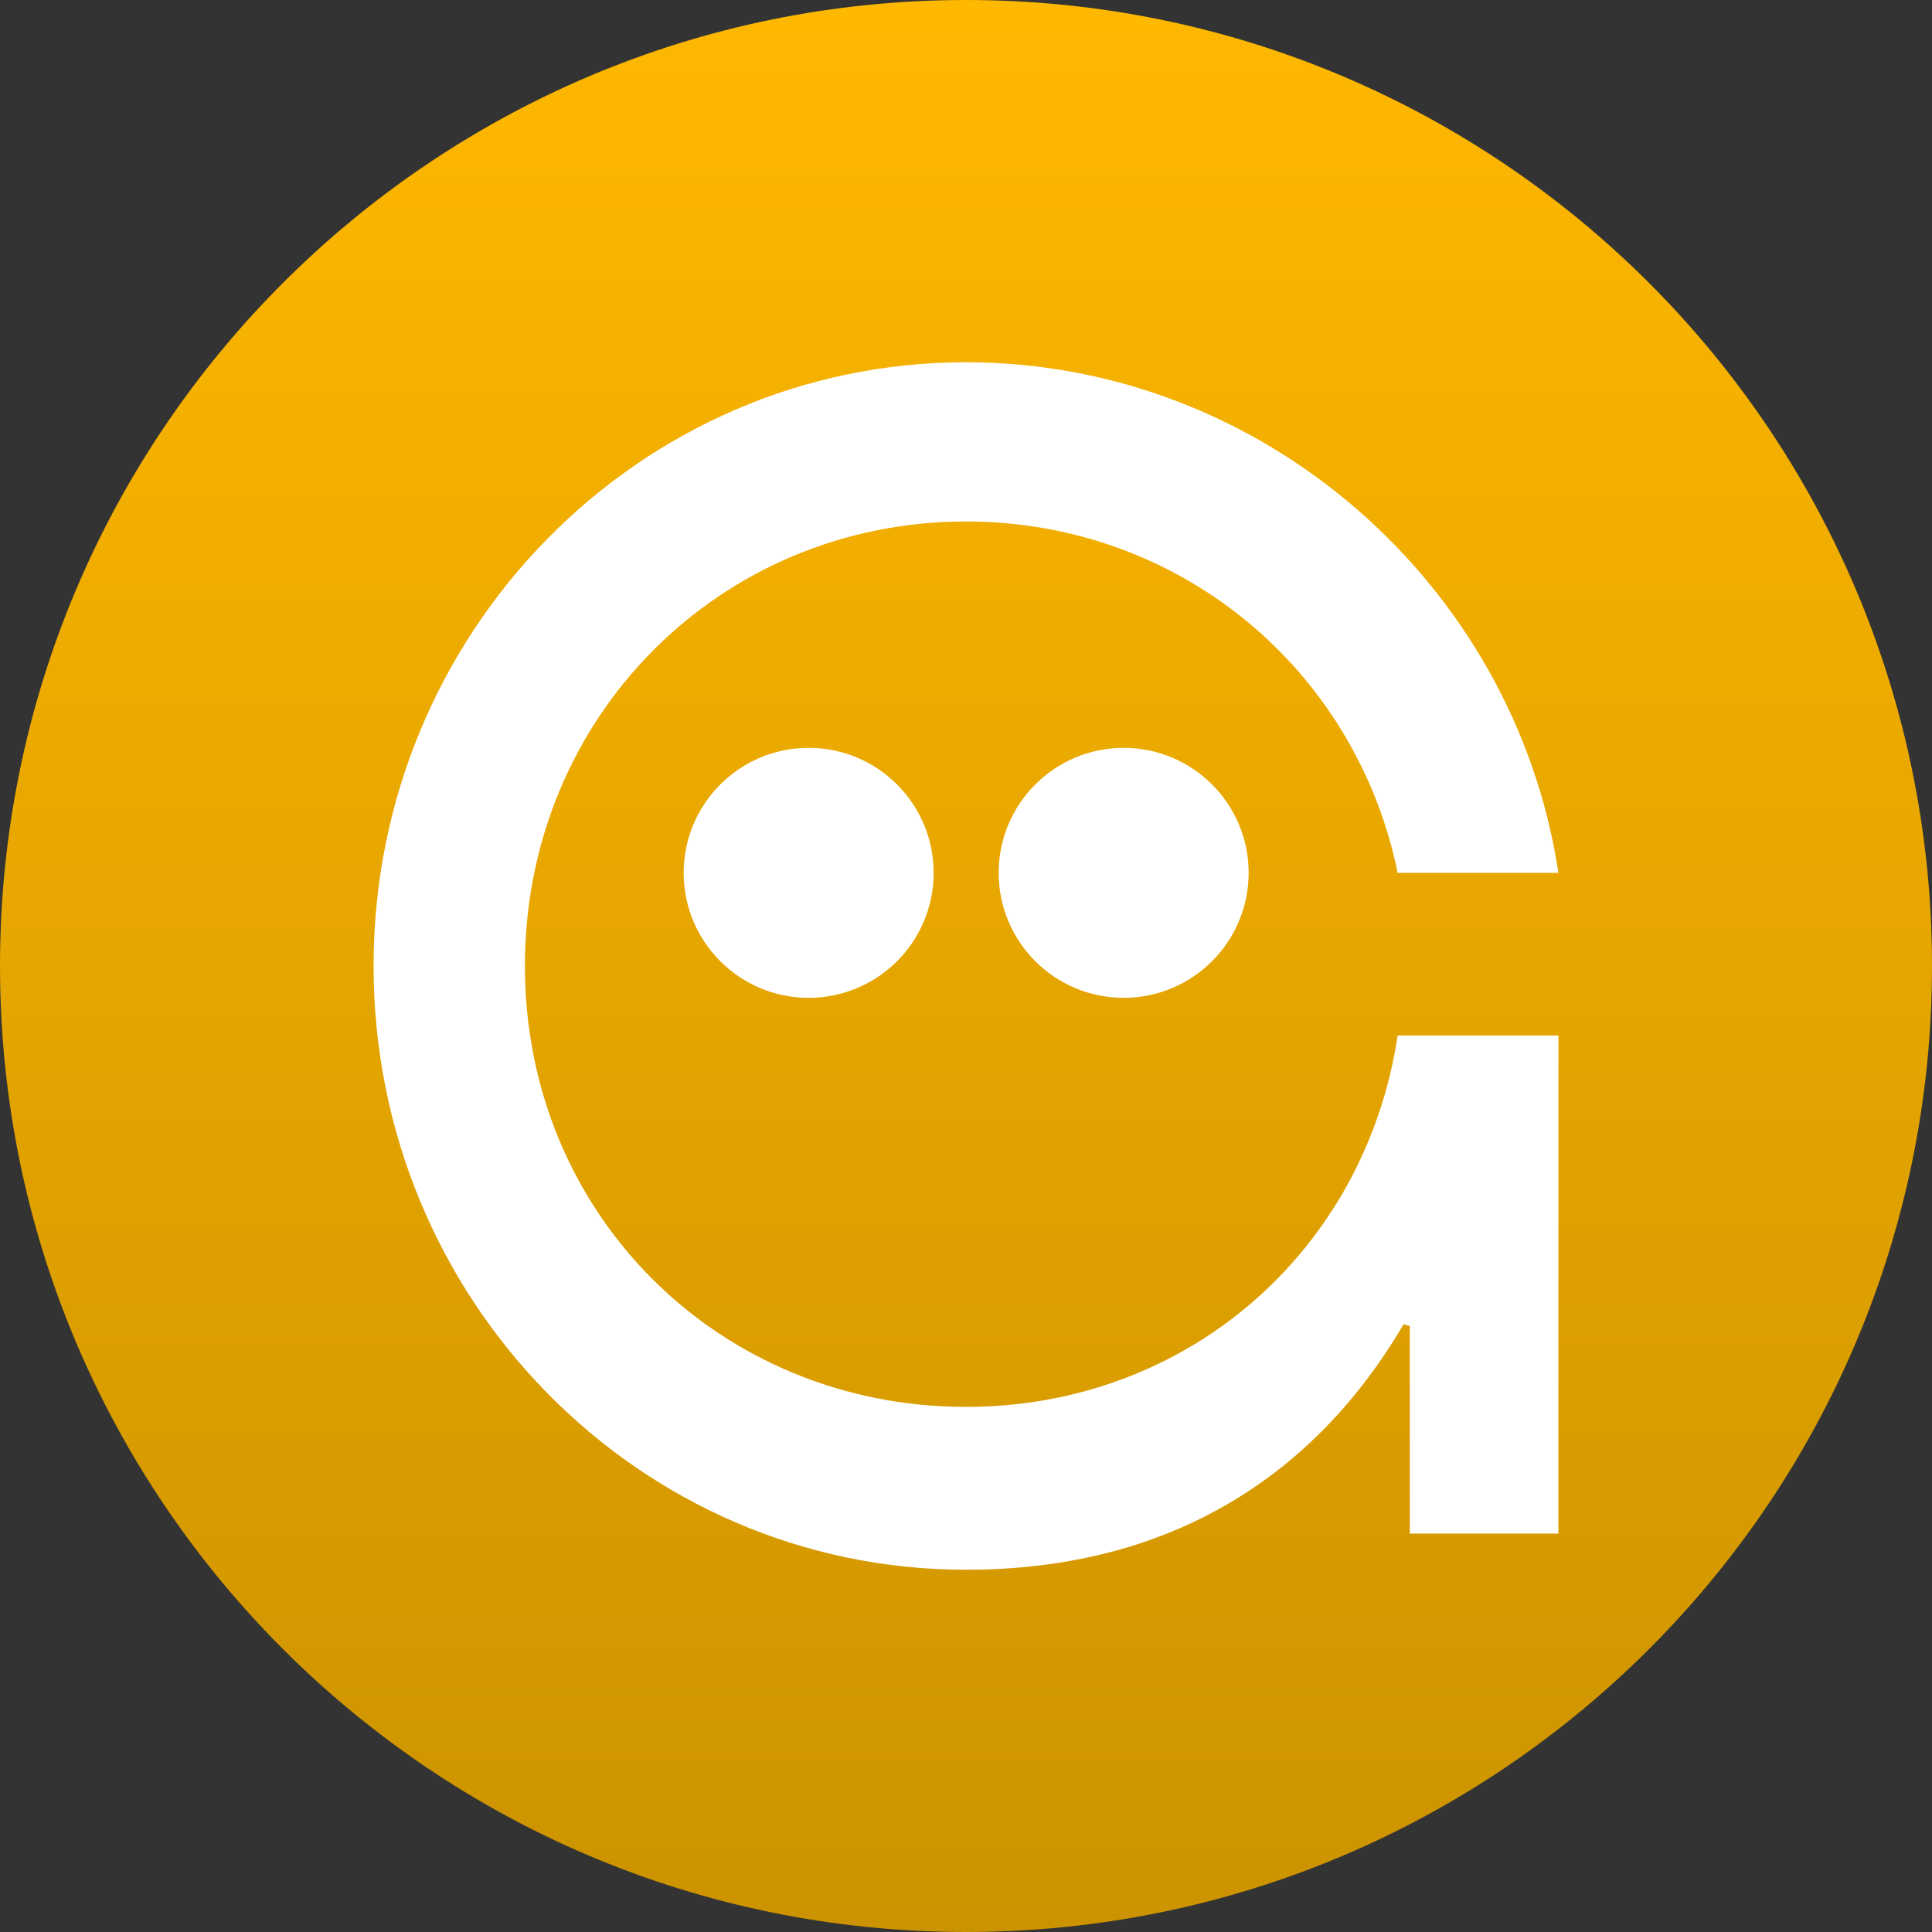 <svg width="192" height="192" viewBox="0 0 192 192" fill="none" xmlns="http://www.w3.org/2000/svg">
<rect x="0" y="0" width="192" height="192" fill="#333333" stroke="none"/>
<path d="M0 96C0 42.981 42.981 0 96 0C149.019 0 192 42.981 192 96C192 149.019 149.019 192 96 192C42.981 192 0 149.019 0 96Z" fill="url(#paint0_linear_2936_46850)"/>
<path fill-rule="evenodd" clip-rule="evenodd" d="M52.165 96C52.165 120.83 71.635 139.817 96 139.817V139.816C118.05 139.816 135.669 124.267 138.899 102.909H154.874V152.406H140.105V131.77C140.034 131.751 139.958 131.731 139.88 131.711C139.75 131.678 139.615 131.643 139.487 131.604C130.734 146.52 116.459 156 96 156C63.482 156 37.117 129.131 37.126 96C37.117 62.869 63.482 36 96 36C125.427 36 150.511 58.006 154.874 86.743H138.899C134.751 66.526 117.237 51.825 96 51.825C71.635 51.825 52.165 71.17 52.165 96ZM67.942 86.742C67.942 93.603 73.503 99.163 80.363 99.163C87.223 99.163 92.784 93.603 92.784 86.742C92.784 79.882 87.223 74.321 80.363 74.321C73.503 74.321 67.942 79.882 67.942 86.742ZM99.247 86.742C99.247 93.603 104.808 99.163 111.668 99.163C118.528 99.163 124.089 93.603 124.089 86.742C124.089 79.882 118.528 74.321 111.668 74.321C104.808 74.321 99.247 79.882 99.247 86.742Z" fill="white"/>
<defs>
<linearGradient id="paint0_linear_2936_46850" x1="96" y1="0" x2="96" y2="192" gradientUnits="userSpaceOnUse">
<stop stop-color="#FFB800"/>
<stop offset="1" stop-color="#CC9300"/>
</linearGradient>
</defs>
</svg>
